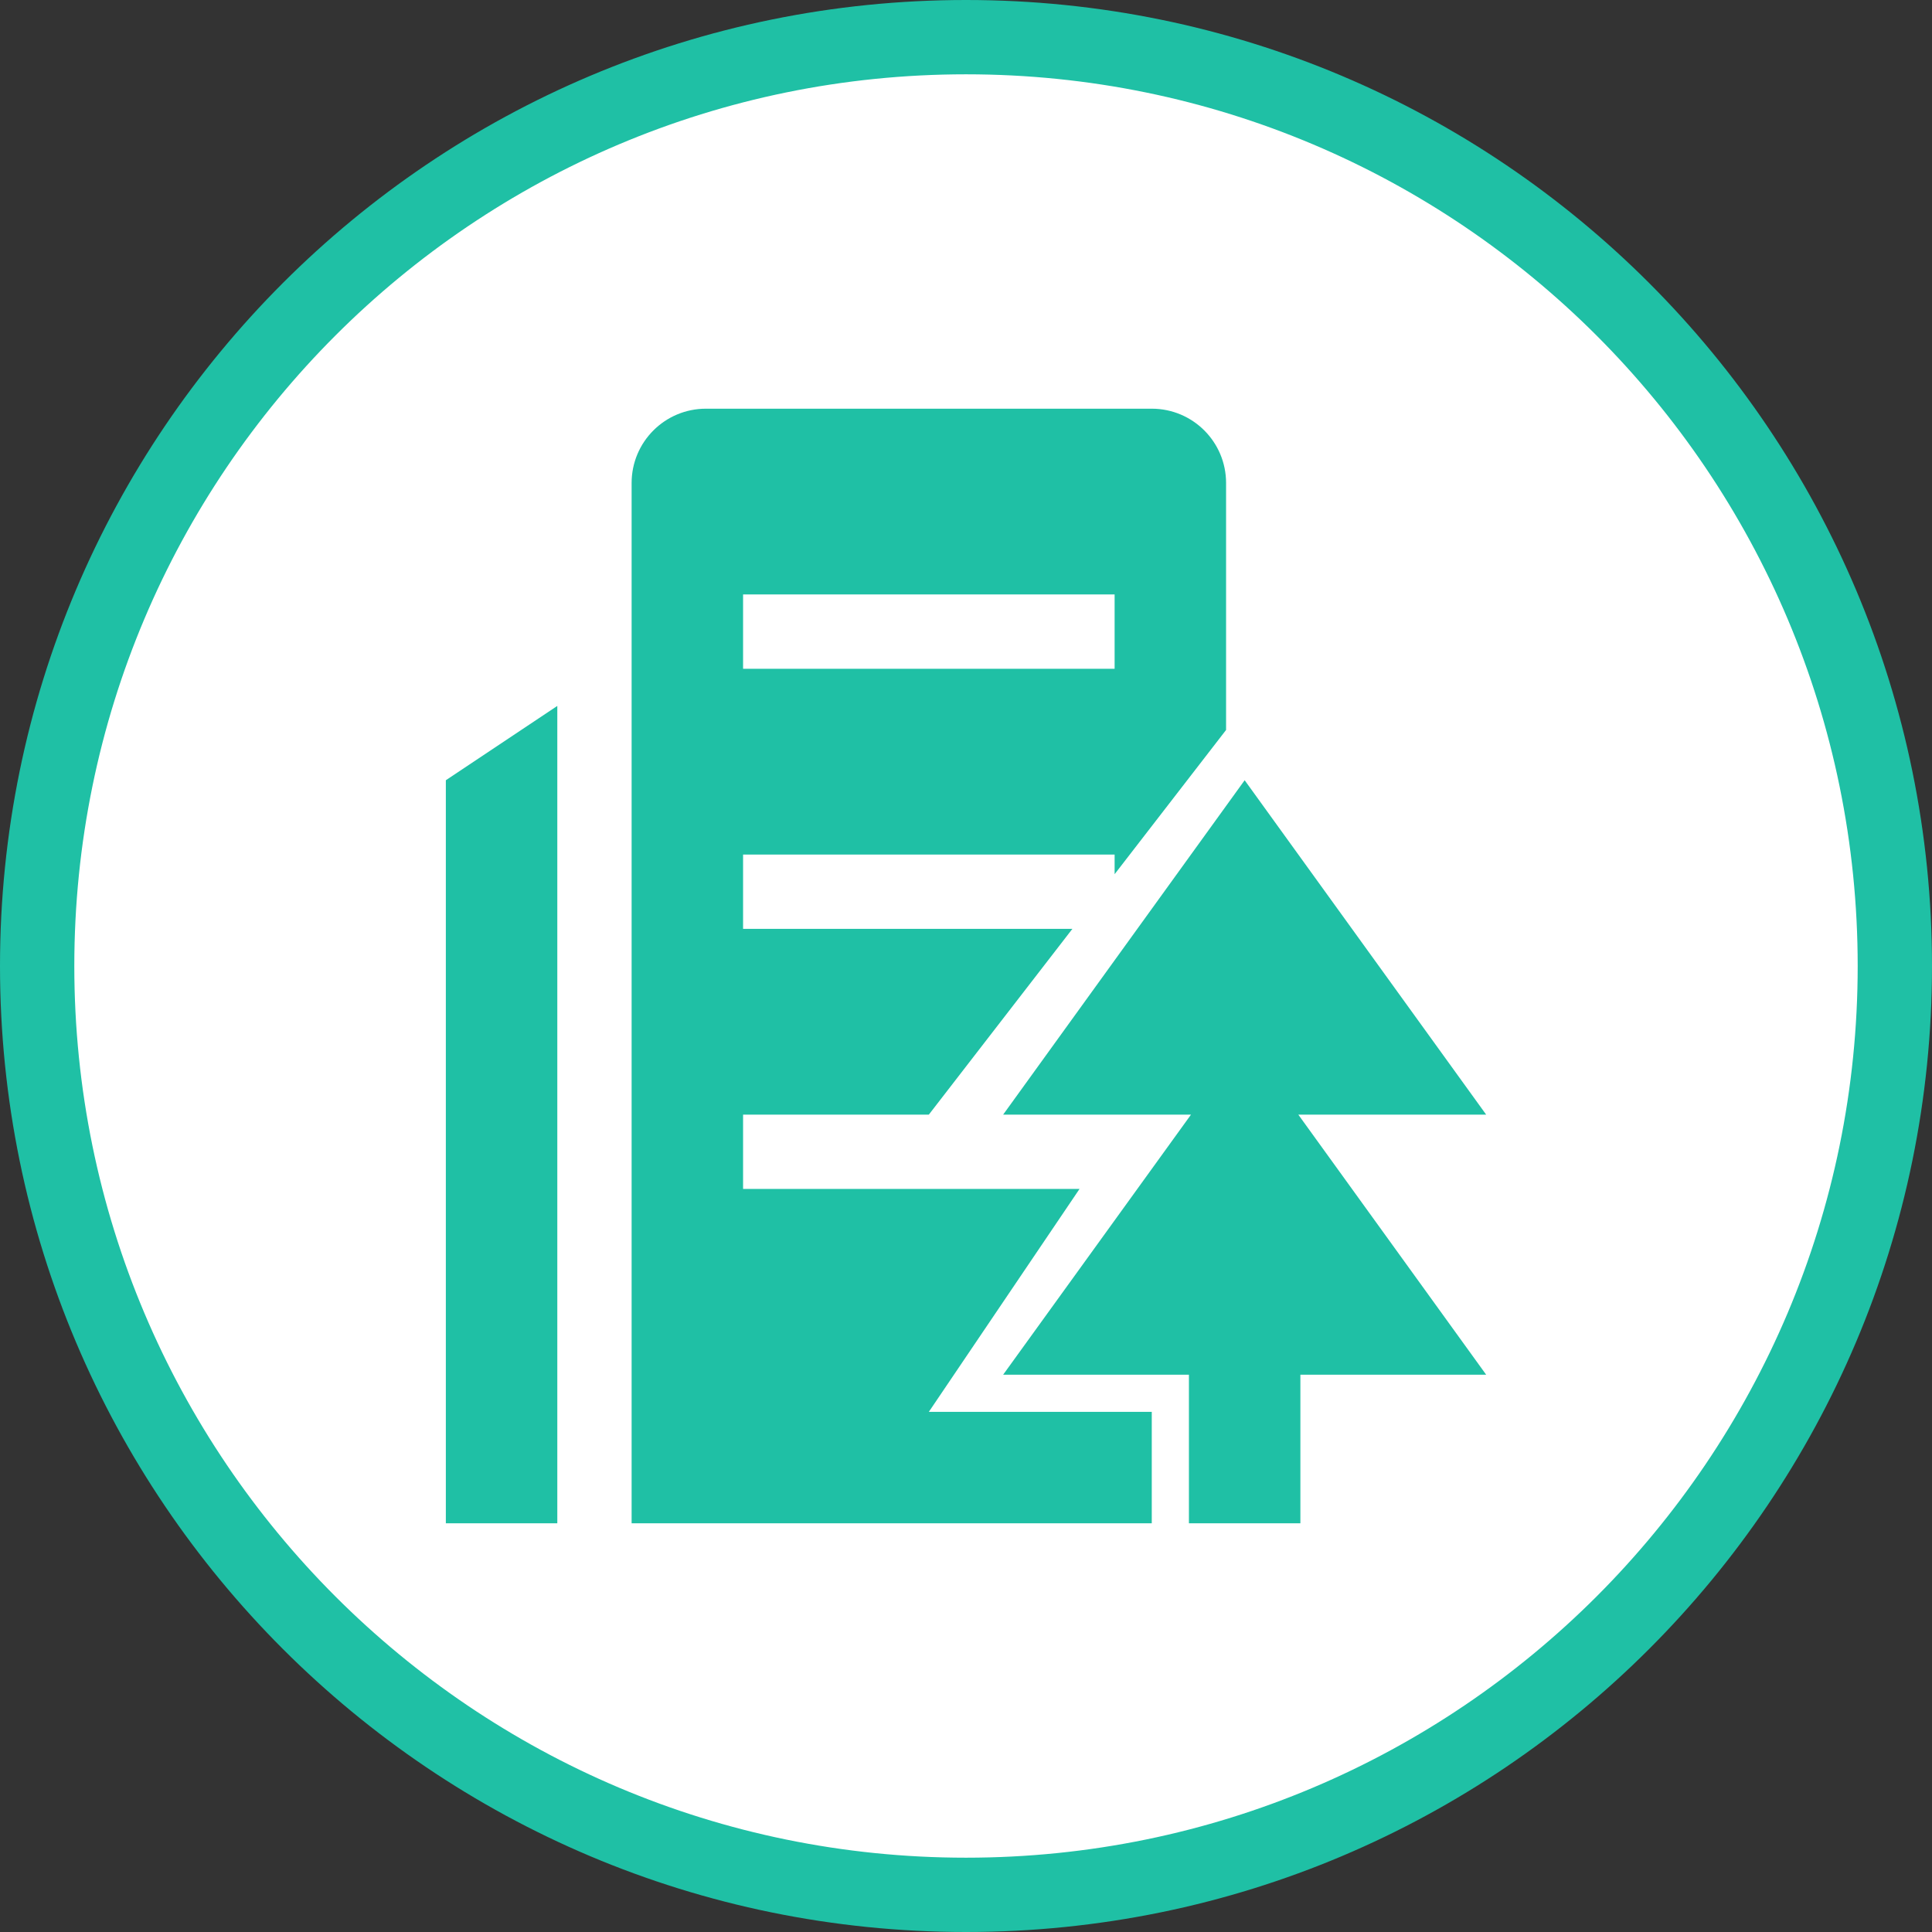 <?xml version="1.0" encoding="UTF-8"?>
<svg width="52px" height="52px" viewBox="0 0 52 52" version="1.1" xmlns="http://www.w3.org/2000/svg" xmlns:xlink="http://www.w3.org/1999/xlink">
    <rect x="0" y="0" width="52" height="52" fill="#333333" stroke="none"/>
    <title>宽带资源-非千兆宽带小区</title>
    <g id="图标" stroke="none" stroke-width="1" fill="none" fill-rule="evenodd">
        <g id="宽带资源-非千兆宽带小区">
            <circle id="椭圆形" fill="#FFFFFF" cx="26" cy="26" r="25"></circle>
            <path d="M26,0 C40.359,0 52,11.641 52,26 C52,40.359 40.359,52 26,52 C11.641,52 0,40.359 0,26 C0,11.641 11.641,0 26,0 Z M26,2 C12.745,2 2,12.745 2,26 C2,39.255 12.745,50 26,50 C39.255,50 50,39.255 50,26 C50,12.745 39.255,2 26,2 Z" id="椭圆形" fill="#1FC0A5"></path>
            <path d="M31,11 C32.105,11 33,11.895 33,13 L33,19.647 L30,23.529 L30,23 L20,23 L20,25 L28.864,25 L25,30 L20,30 L20,32 L29.056,32 L25,38 L31,38 L31,41 L17,41 L17,13 C17,11.895 17.895,11 19,11 L31,11 Z M15,19 L15,41 L12,41 L12,21 L15,19 Z M33.5,21 L40,30 L34.944,30 L40,37 L35,37 L35,41 L32,41 L32,37 L27,37 L32.056,30 L27,30 L33.5,21 Z M30,16 L20,16 L20,18 L30,18 L30,16 Z" id="形状结合" fill="#1FC0A5"></path>
        </g>
    </g>
</svg>